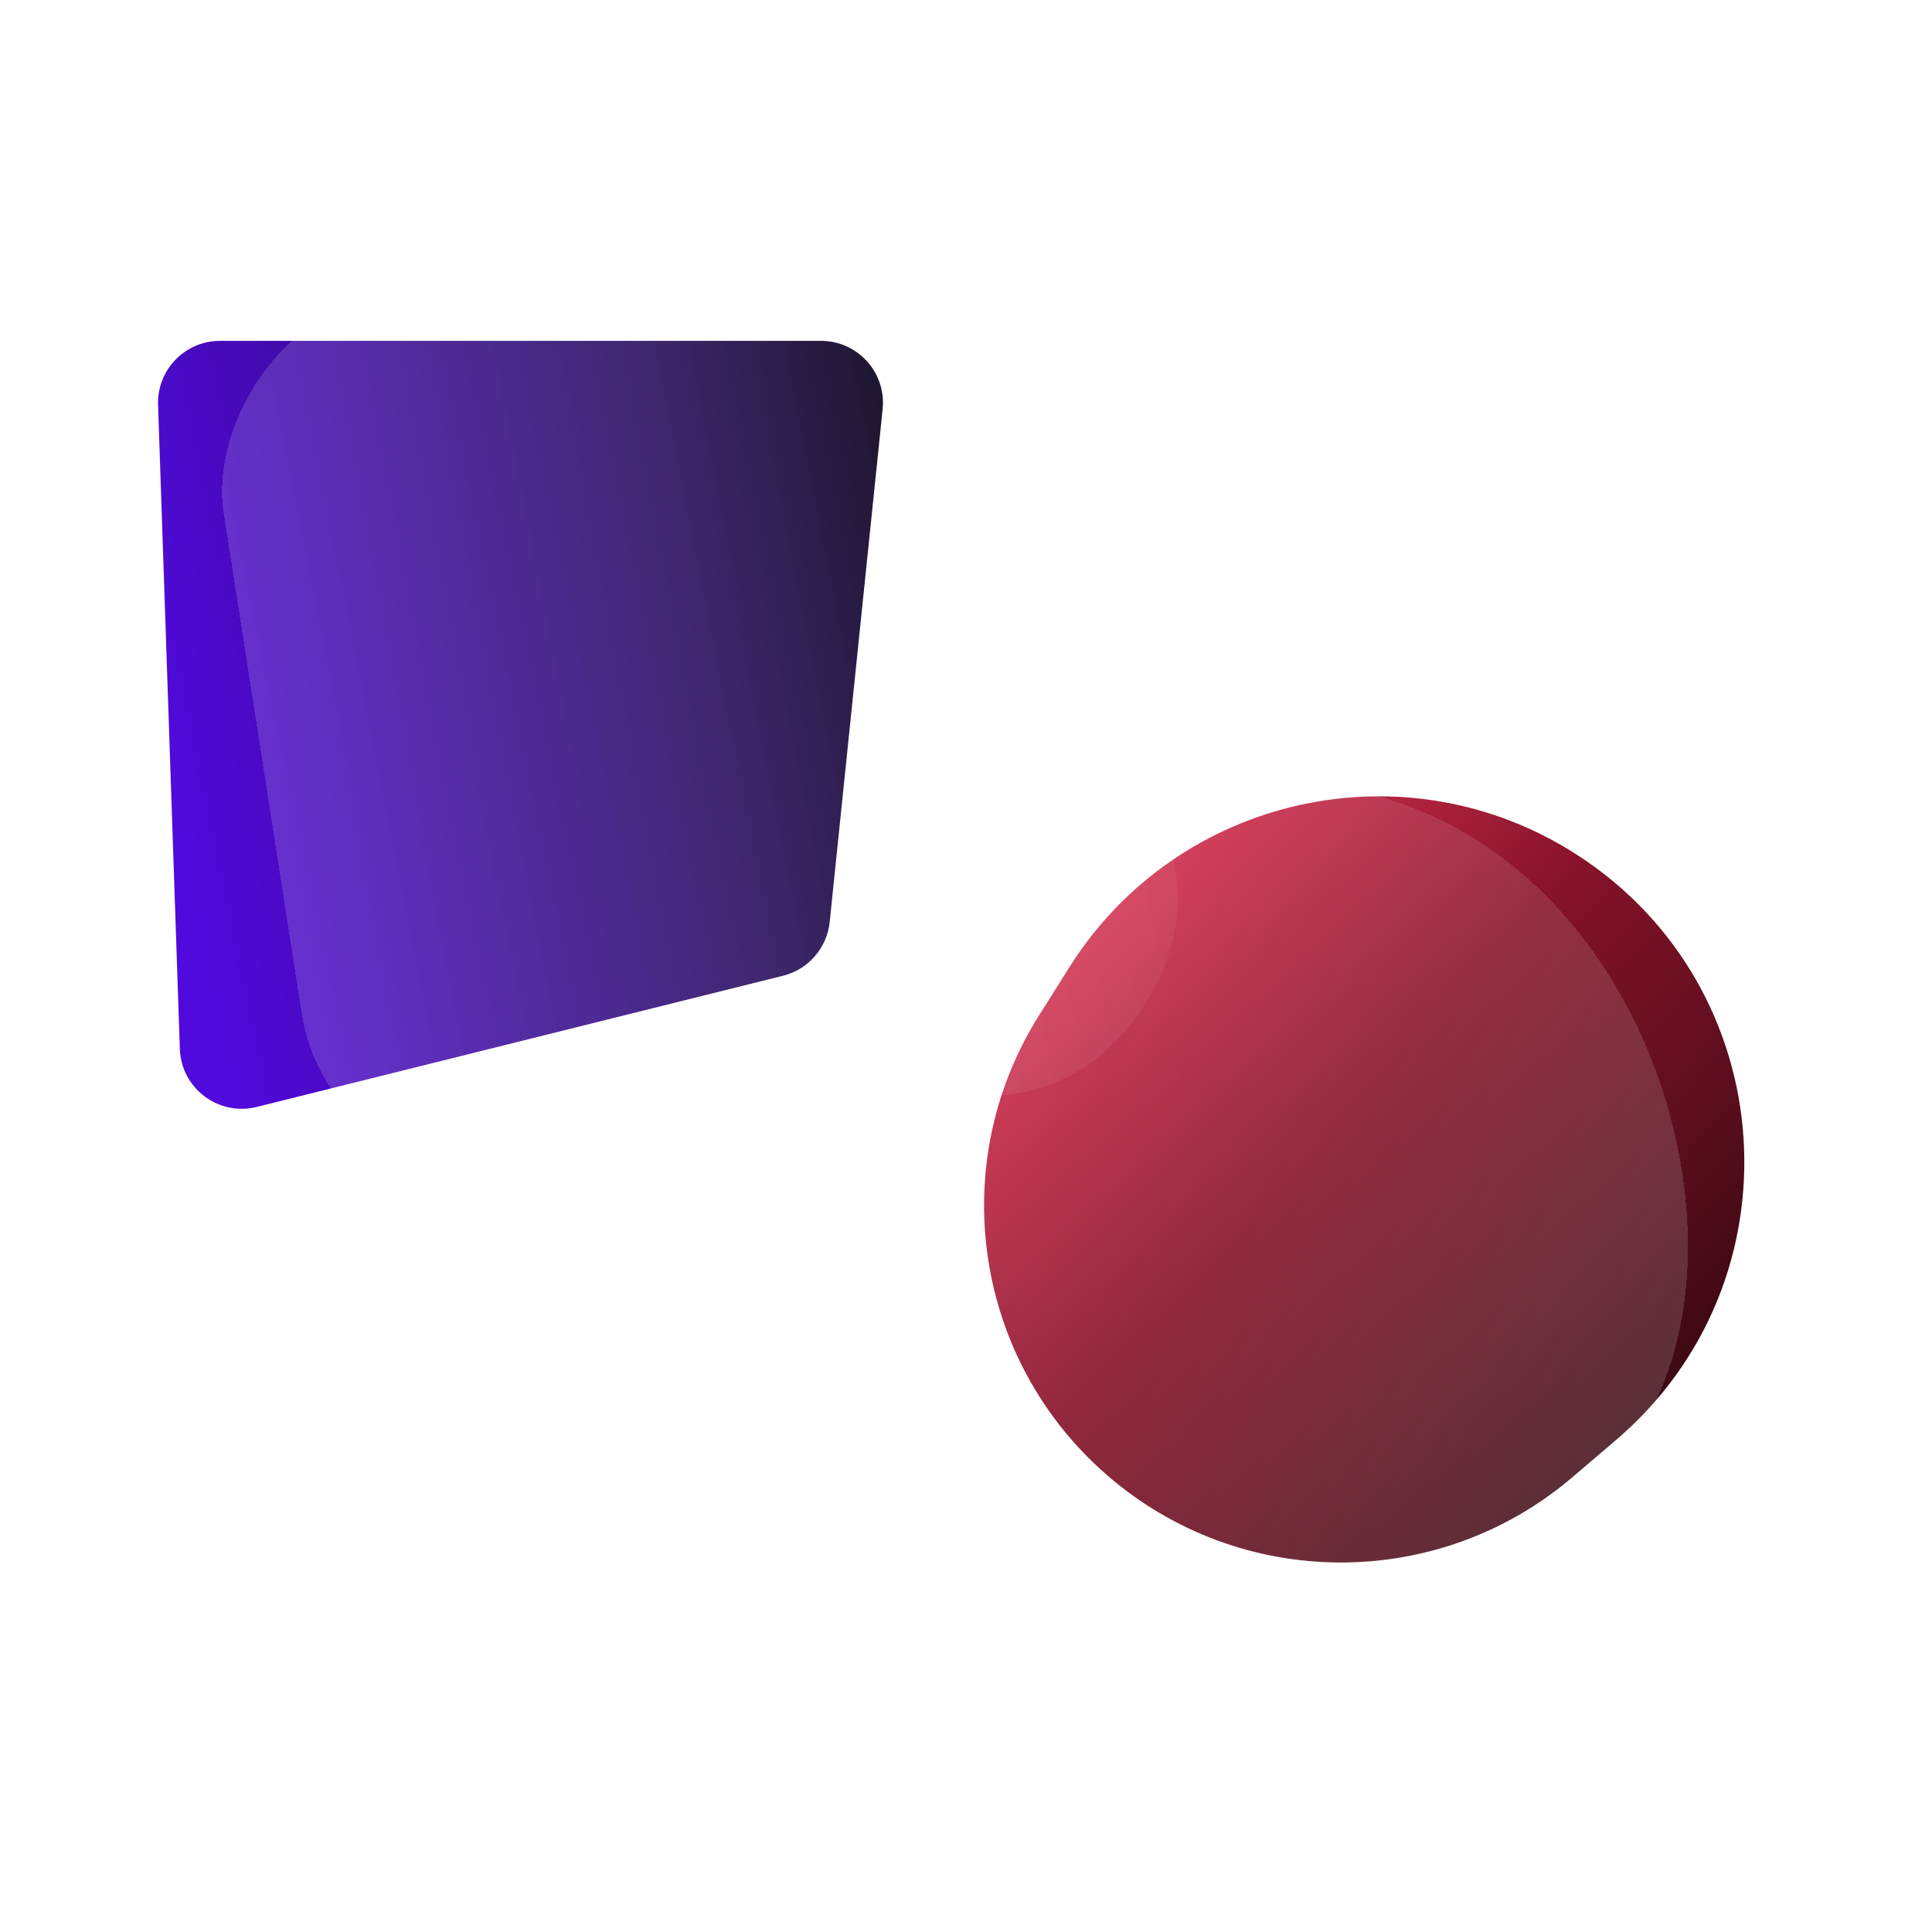 <svg width="170" height="170" viewBox="0 0 170 170" fill="none" xmlns="http://www.w3.org/2000/svg">
<g clip-path="url(#clip0_475_1481)">
<path d="M94.105 85.094C103.657 69.933 123.756 65.501 138.798 75.238C156.866 86.934 158.572 112.729 142.203 126.703L138.378 129.968C126.547 140.068 109.105 139.983 97.373 129.769C85.698 119.604 83.173 102.447 91.424 89.35L94.105 85.094Z" fill="url(#paint0_linear_475_1481)"/>
<g filter="url(#filter0_bddiii_475_1481)">
<rect x="87.115" y="58.219" width="77.906" height="77.906" rx="38.953" transform="rotate(21.471 87.115 58.219)" fill="url(#paint1_linear_475_1481)" shape-rendering="crispEdges"/>
</g>
<path d="M77.664 36.004C77.996 32.789 75.474 29.993 72.242 29.993L19.358 29.993C16.275 29.993 13.805 32.547 13.909 35.628L15.825 92.296C15.942 95.763 19.226 98.241 22.592 97.401L68.902 85.857C71.129 85.302 72.77 83.411 73.006 81.128L77.664 36.004Z" fill="url(#paint2_linear_475_1481)"/>
<g filter="url(#filter1_bddiii_475_1481)">
<rect width="77.906" height="77.906" rx="16.657" transform="matrix(-0.988 0.154 0.154 0.988 93.023 18)" fill="url(#paint3_linear_475_1481)" shape-rendering="crispEdges"/>
</g>
</g>
<defs>
<filter id="filter0_bddiii_475_1481" x="67.903" y="67.522" width="82.409" height="82.409" filterUnits="userSpaceOnUse" color-interpolation-filters="sRGB">
<feFlood flood-opacity="0" result="BackgroundImageFix"/>
<feGaussianBlur in="BackgroundImageFix" stdDeviation="1.121"/>
<feComposite in2="SourceAlpha" operator="in" result="effect1_backgroundBlur_475_1481"/>
<feColorMatrix in="SourceAlpha" type="matrix" values="0 0 0 0 0 0 0 0 0 0 0 0 0 0 0 0 0 0 127 0" result="hardAlpha"/>
<feOffset dx="0.606" dy="0.606"/>
<feComposite in2="hardAlpha" operator="out"/>
<feColorMatrix type="matrix" values="0 0 0 0 1 0 0 0 0 1 0 0 0 0 1 0 0 0 0.29 0"/>
<feBlend mode="normal" in2="effect1_backgroundBlur_475_1481" result="effect2_dropShadow_475_1481"/>
<feColorMatrix in="SourceAlpha" type="matrix" values="0 0 0 0 0 0 0 0 0 0 0 0 0 0 0 0 0 0 127 0" result="hardAlpha"/>
<feOffset dx="-0.151" dy="0.151"/>
<feComposite in2="hardAlpha" operator="out"/>
<feColorMatrix type="matrix" values="0 0 0 0 1 0 0 0 0 0.558 0 0 0 0 0.827 0 0 0 1 0"/>
<feBlend mode="normal" in2="effect2_dropShadow_475_1481" result="effect3_dropShadow_475_1481"/>
<feBlend mode="normal" in="SourceGraphic" in2="effect3_dropShadow_475_1481" result="shape"/>
<feColorMatrix in="SourceAlpha" type="matrix" values="0 0 0 0 0 0 0 0 0 0 0 0 0 0 0 0 0 0 127 0" result="hardAlpha"/>
<feOffset dx="1.817" dy="-1.817"/>
<feGaussianBlur stdDeviation="0.606"/>
<feComposite in2="hardAlpha" operator="arithmetic" k2="-1" k3="1"/>
<feColorMatrix type="matrix" values="0 0 0 0 0 0 0 0 0 0 0 0 0 0 0 0 0 0 0.23 0"/>
<feBlend mode="normal" in2="shape" result="effect4_innerShadow_475_1481"/>
<feColorMatrix in="SourceAlpha" type="matrix" values="0 0 0 0 0 0 0 0 0 0 0 0 0 0 0 0 0 0 127 0" result="hardAlpha"/>
<feOffset dx="-1.514" dy="-0.303"/>
<feGaussianBlur stdDeviation="0.606"/>
<feComposite in2="hardAlpha" operator="arithmetic" k2="-1" k3="1"/>
<feColorMatrix type="matrix" values="0 0 0 0 1 0 0 0 0 1 0 0 0 0 1 0 0 0 0.09 0"/>
<feBlend mode="normal" in2="effect4_innerShadow_475_1481" result="effect5_innerShadow_475_1481"/>
<feColorMatrix in="SourceAlpha" type="matrix" values="0 0 0 0 0 0 0 0 0 0 0 0 0 0 0 0 0 0 127 0" result="hardAlpha"/>
<feOffset dx="0.303"/>
<feComposite in2="hardAlpha" operator="arithmetic" k2="-1" k3="1"/>
<feColorMatrix type="matrix" values="0 0 0 0 0.246 0 0 0 0 0.055 0 0 0 0 0.171 0 0 0 1 0"/>
<feBlend mode="normal" in2="effect5_innerShadow_475_1481" result="effect6_innerShadow_475_1481"/>
</filter>
<filter id="filter1_bddiii_475_1481" x="16.171" y="18.124" width="88.73" height="88.73" filterUnits="userSpaceOnUse" color-interpolation-filters="sRGB">
<feFlood flood-opacity="0" result="BackgroundImageFix"/>
<feGaussianBlur in="BackgroundImageFix" stdDeviation="1.121"/>
<feComposite in2="SourceAlpha" operator="in" result="effect1_backgroundBlur_475_1481"/>
<feColorMatrix in="SourceAlpha" type="matrix" values="0 0 0 0 0 0 0 0 0 0 0 0 0 0 0 0 0 0 127 0" result="hardAlpha"/>
<feOffset dx="0.606" dy="0.606"/>
<feComposite in2="hardAlpha" operator="out"/>
<feColorMatrix type="matrix" values="0 0 0 0 1 0 0 0 0 1 0 0 0 0 1 0 0 0 0.29 0"/>
<feBlend mode="normal" in2="effect1_backgroundBlur_475_1481" result="effect2_dropShadow_475_1481"/>
<feColorMatrix in="SourceAlpha" type="matrix" values="0 0 0 0 0 0 0 0 0 0 0 0 0 0 0 0 0 0 127 0" result="hardAlpha"/>
<feOffset dx="-0.151" dy="0.151"/>
<feComposite in2="hardAlpha" operator="out"/>
<feColorMatrix type="matrix" values="0 0 0 0 1 0 0 0 0 0.558 0 0 0 0 0.827 0 0 0 1 0"/>
<feBlend mode="normal" in2="effect2_dropShadow_475_1481" result="effect3_dropShadow_475_1481"/>
<feBlend mode="normal" in="SourceGraphic" in2="effect3_dropShadow_475_1481" result="shape"/>
<feColorMatrix in="SourceAlpha" type="matrix" values="0 0 0 0 0 0 0 0 0 0 0 0 0 0 0 0 0 0 127 0" result="hardAlpha"/>
<feOffset dx="1.817" dy="-1.817"/>
<feGaussianBlur stdDeviation="0.606"/>
<feComposite in2="hardAlpha" operator="arithmetic" k2="-1" k3="1"/>
<feColorMatrix type="matrix" values="0 0 0 0 0 0 0 0 0 0 0 0 0 0 0 0 0 0 0.23 0"/>
<feBlend mode="normal" in2="shape" result="effect4_innerShadow_475_1481"/>
<feColorMatrix in="SourceAlpha" type="matrix" values="0 0 0 0 0 0 0 0 0 0 0 0 0 0 0 0 0 0 127 0" result="hardAlpha"/>
<feOffset dx="-1.514" dy="-0.303"/>
<feGaussianBlur stdDeviation="0.606"/>
<feComposite in2="hardAlpha" operator="arithmetic" k2="-1" k3="1"/>
<feColorMatrix type="matrix" values="0 0 0 0 1 0 0 0 0 1 0 0 0 0 1 0 0 0 0.09 0"/>
<feBlend mode="normal" in2="effect4_innerShadow_475_1481" result="effect5_innerShadow_475_1481"/>
<feColorMatrix in="SourceAlpha" type="matrix" values="0 0 0 0 0 0 0 0 0 0 0 0 0 0 0 0 0 0 127 0" result="hardAlpha"/>
<feOffset dx="0.303"/>
<feComposite in2="hardAlpha" operator="arithmetic" k2="-1" k3="1"/>
<feColorMatrix type="matrix" values="0 0 0 0 0.246 0 0 0 0 0.055 0 0 0 0 0.171 0 0 0 1 0"/>
<feBlend mode="normal" in2="effect5_innerShadow_475_1481" result="effect6_innerShadow_475_1481"/>
</filter>
<linearGradient id="paint0_linear_475_1481" x1="117.202" y1="42.918" x2="182.54" y2="104.018" gradientUnits="userSpaceOnUse">
<stop stop-color="#EF3C5F"/>
<stop offset="0.435" stop-color="#861229"/>
<stop offset="0.692" stop-color="#5A0E1D"/>
<stop offset="1" stop-color="#210208"/>
</linearGradient>
<linearGradient id="paint1_linear_475_1481" x1="88.53" y1="92.62" x2="181.564" y2="95.481" gradientUnits="userSpaceOnUse">
<stop stop-color="white" stop-opacity="0.05"/>
<stop offset="1" stop-color="white" stop-opacity="0.18"/>
</linearGradient>
<linearGradient id="paint2_linear_475_1481" x1="77.223" y1="7.019" x2="4.864" y2="22.004" gradientUnits="userSpaceOnUse">
<stop stop-color="#05000F"/>
<stop offset="0.34" stop-color="#290F5E"/>
<stop offset="0.65" stop-color="#3A0B96"/>
<stop offset="1" stop-color="#510ADD"/>
</linearGradient>
<linearGradient id="paint3_linear_475_1481" x1="1.415" y1="34.401" x2="94.449" y2="37.262" gradientUnits="userSpaceOnUse">
<stop stop-color="white" stop-opacity="0.05"/>
<stop offset="1" stop-color="white" stop-opacity="0.18"/>
</linearGradient>
<clipPath id="clip0_475_1481">
<rect width="170" height="170" fill="white"/>
</clipPath>
</defs>
</svg>
